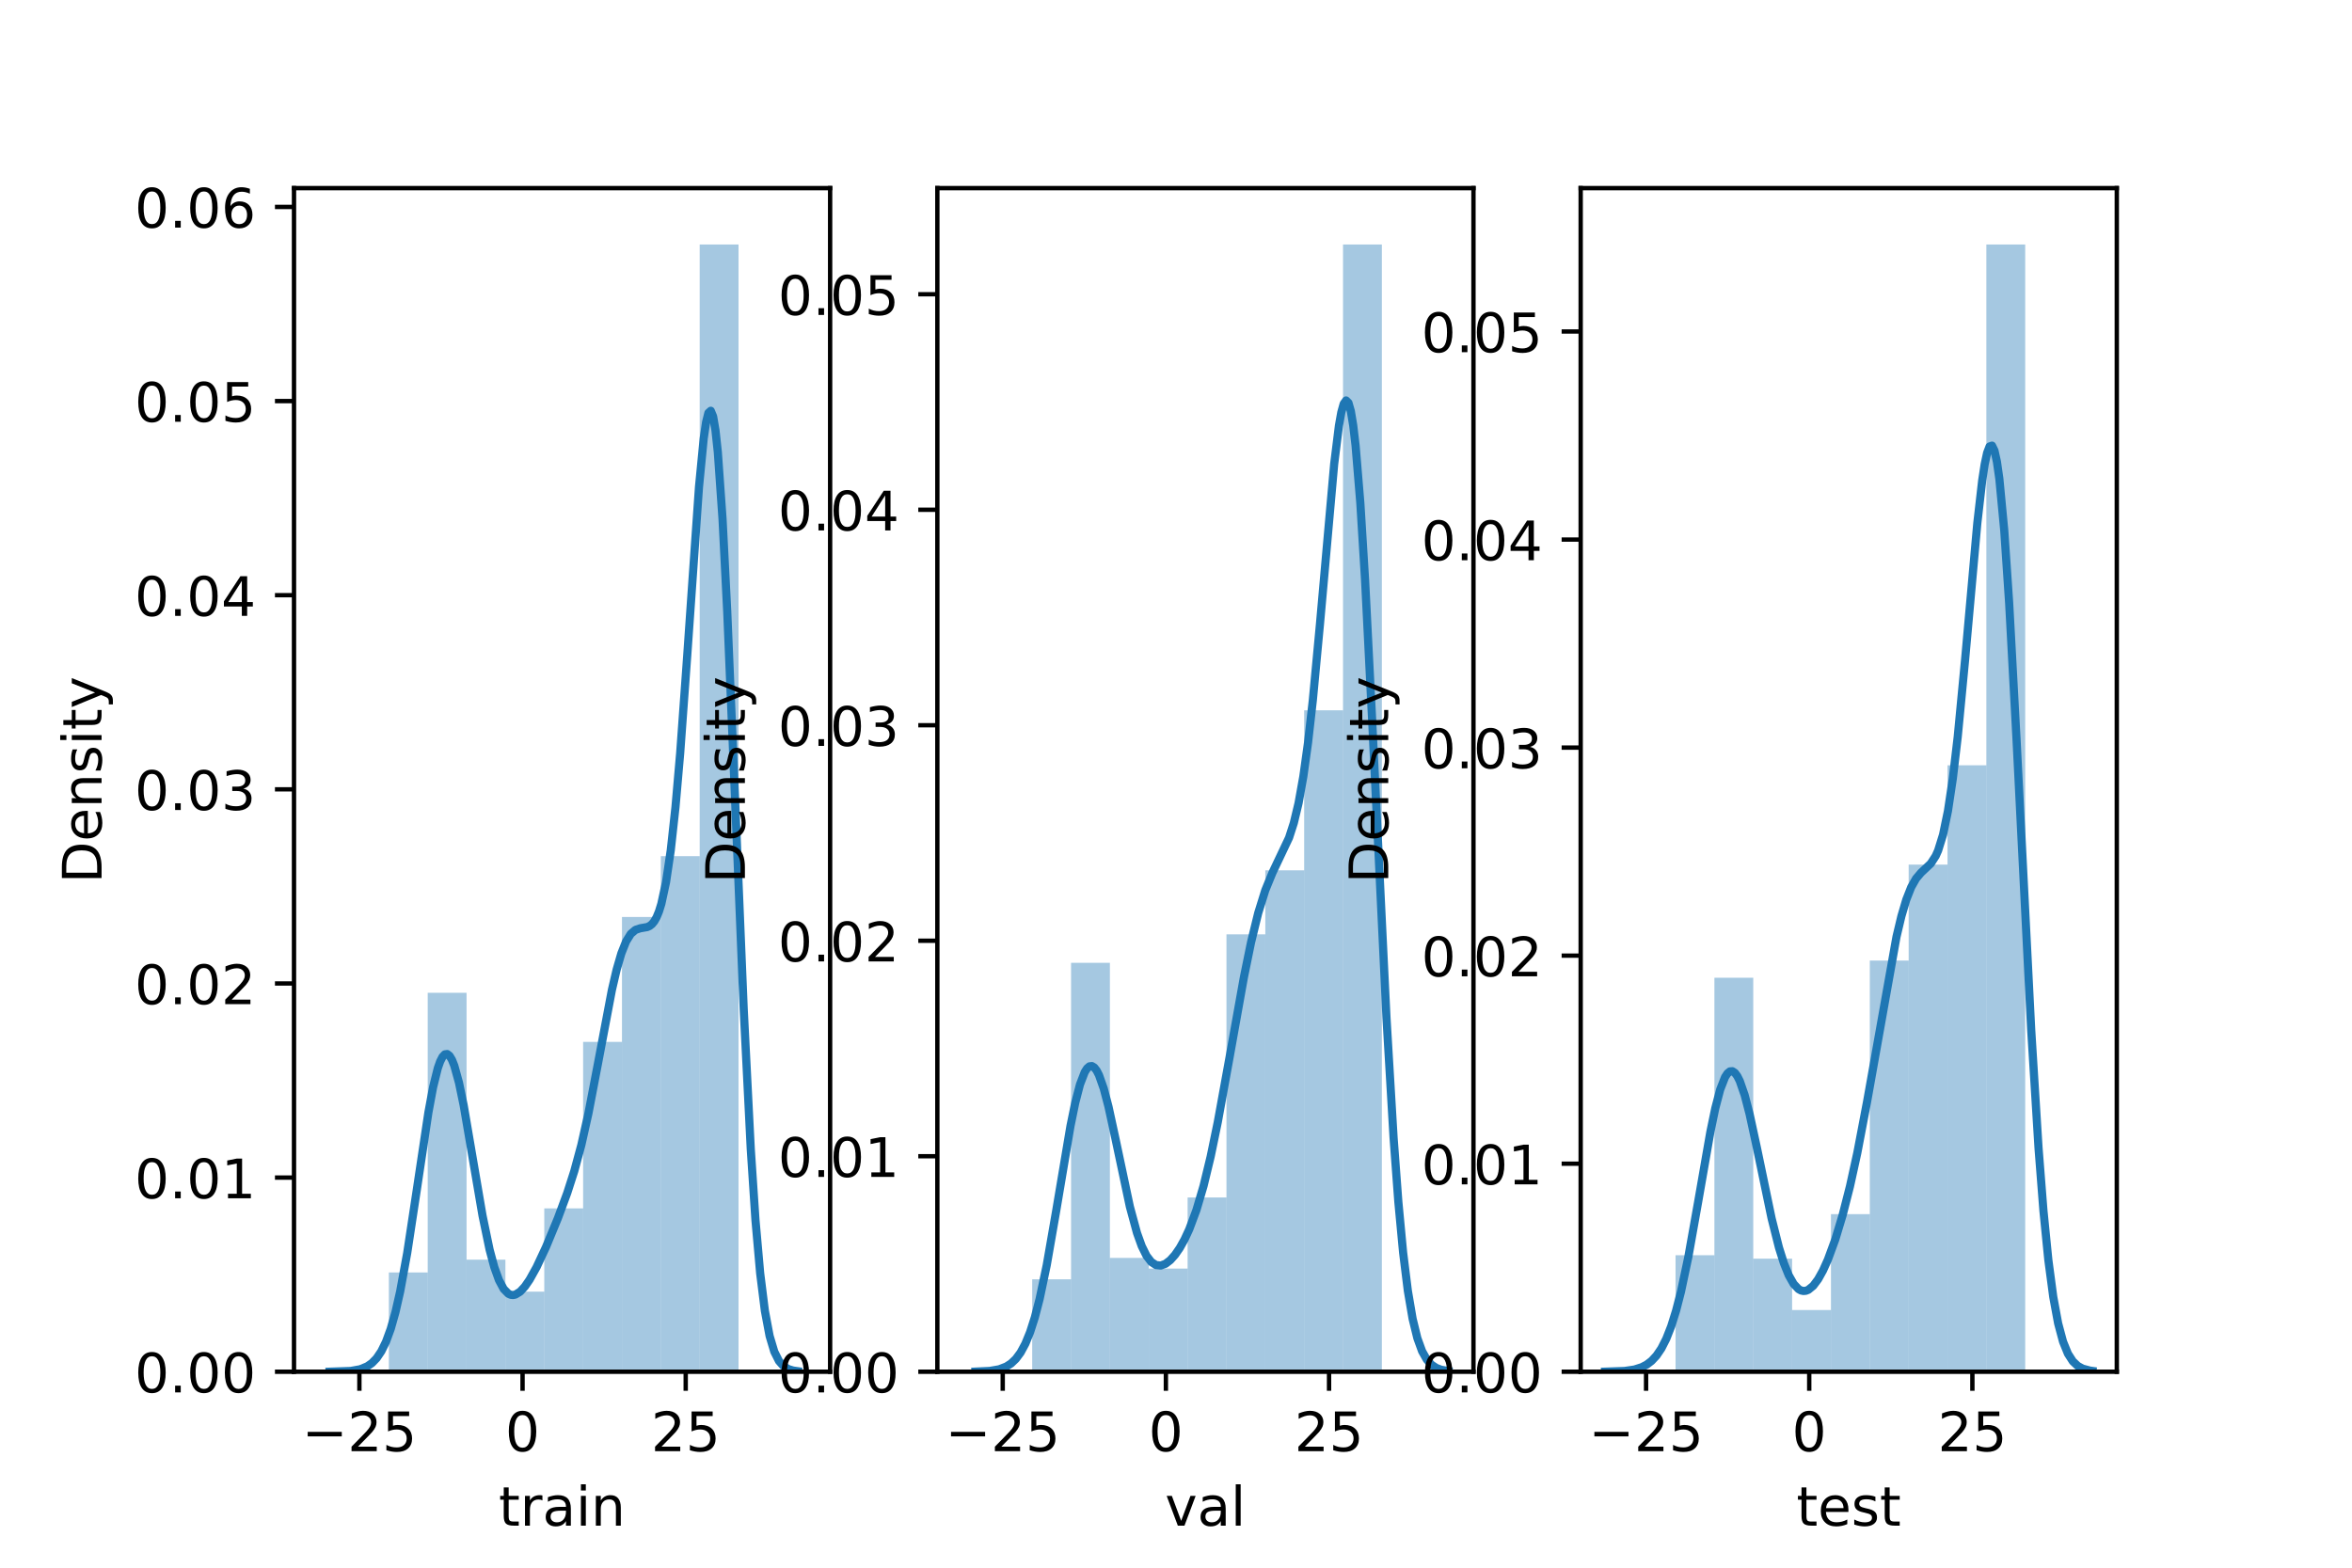 <?xml version="1.0" encoding="utf-8" standalone="no"?>
<!DOCTYPE svg PUBLIC "-//W3C//DTD SVG 1.1//EN"
  "http://www.w3.org/Graphics/SVG/1.1/DTD/svg11.dtd">
<!-- Created with matplotlib (https://matplotlib.org/) -->
<svg height="288pt" version="1.1" viewBox="0 0 432 288" width="432pt" xmlns="http://www.w3.org/2000/svg" xmlns:xlink="http://www.w3.org/1999/xlink">
 <defs>
  <style type="text/css">*{stroke-linecap:butt;stroke-linejoin:round;}</style>
 </defs>
 <g id="figure_1">
  <g id="patch_1">
   <path d="M 0 288 
L 432 288 
L 432 0 
L 0 0 
z
" style="fill:#ffffff;"/>
  </g>
  <g id="axes_1">
   <g id="patch_2">
    <path d="M 54 252 
L 152.471 252 
L 152.471 34.56 
L 54 34.56 
z
" style="fill:#ffffff;"/>
   </g>
   <g id="patch_3">
    <path clip-path="url(#pca3daa3dbe)" d="M 71.424 252 
L 78.56 252 
L 78.56 233.762 
L 71.424 233.762 
z
" style="fill:#1f77b4;opacity:0.4;"/>
   </g>
   <g id="patch_4">
    <path clip-path="url(#pca3daa3dbe)" d="M 78.56 252 
L 85.696 252 
L 85.696 182.383 
L 78.56 182.383 
z
" style="fill:#1f77b4;opacity:0.4;"/>
   </g>
   <g id="patch_5">
    <path clip-path="url(#pca3daa3dbe)" d="M 85.696 252 
L 92.832 252 
L 92.832 231.409 
L 85.696 231.409 
z
" style="fill:#1f77b4;opacity:0.4;"/>
   </g>
   <g id="patch_6">
    <path clip-path="url(#pca3daa3dbe)" d="M 92.832 252 
L 99.968 252 
L 99.968 237.292 
L 92.832 237.292 
z
" style="fill:#1f77b4;opacity:0.4;"/>
   </g>
   <g id="patch_7">
    <path clip-path="url(#pca3daa3dbe)" d="M 99.968 252 
L 107.104 252 
L 107.104 221.996 
L 99.968 221.996 
z
" style="fill:#1f77b4;opacity:0.4;"/>
   </g>
   <g id="patch_8">
    <path clip-path="url(#pca3daa3dbe)" d="M 107.104 252 
L 114.24 252 
L 114.24 191.404 
L 107.104 191.404 
z
" style="fill:#1f77b4;opacity:0.4;"/>
   </g>
   <g id="patch_9">
    <path clip-path="url(#pca3daa3dbe)" d="M 114.24 252 
L 121.376 252 
L 121.376 168.46 
L 114.24 168.46 
z
" style="fill:#1f77b4;opacity:0.4;"/>
   </g>
   <g id="patch_10">
    <path clip-path="url(#pca3daa3dbe)" d="M 121.376 252 
L 128.512 252 
L 128.512 157.282 
L 121.376 157.282 
z
" style="fill:#1f77b4;opacity:0.4;"/>
   </g>
   <g id="patch_11">
    <path clip-path="url(#pca3daa3dbe)" d="M 128.512 252 
L 135.648 252 
L 135.648 44.914 
L 128.512 44.914 
z
" style="fill:#1f77b4;opacity:0.4;"/>
   </g>
   <g id="matplotlib.axis_1">
    <g id="xtick_1">
     <g id="line2d_1">
      <defs>
       <path d="M 0 0 
L 0 3.5 
" id="m30f24cee73" style="stroke:#000000;stroke-width:0.8;"/>
      </defs>
      <g>
       <use style="stroke:#000000;stroke-width:0.8;" x="66.01" xlink:href="#m30f24cee73" y="252"/>
      </g>
     </g>
     <g id="text_1">
      <!-- −25 -->
      <g transform="translate(55.457 266.598)scale(0.1 -0.1)">
       <defs>
        <path d="M 10.594 35.5 
L 73.188 35.5 
L 73.188 27.203 
L 10.594 27.203 
z
" id="DejaVuSans-8722"/>
        <path d="M 19.188 8.297 
L 53.609 8.297 
L 53.609 0 
L 7.328 0 
L 7.328 8.297 
Q 12.938 14.109 22.625 23.891 
Q 32.328 33.688 34.812 36.531 
Q 39.547 41.844 41.422 45.531 
Q 43.312 49.219 43.312 52.781 
Q 43.312 58.594 39.234 62.25 
Q 35.156 65.922 28.609 65.922 
Q 23.969 65.922 18.812 64.312 
Q 13.672 62.703 7.812 59.422 
L 7.812 69.391 
Q 13.766 71.781 18.938 73 
Q 24.125 74.219 28.422 74.219 
Q 39.75 74.219 46.484 68.547 
Q 53.219 62.891 53.219 53.422 
Q 53.219 48.922 51.531 44.891 
Q 49.859 40.875 45.406 35.406 
Q 44.188 33.984 37.641 27.219 
Q 31.109 20.453 19.188 8.297 
z
" id="DejaVuSans-50"/>
        <path d="M 10.797 72.906 
L 49.516 72.906 
L 49.516 64.594 
L 19.828 64.594 
L 19.828 46.734 
Q 21.969 47.469 24.109 47.828 
Q 26.266 48.188 28.422 48.188 
Q 40.625 48.188 47.75 41.5 
Q 54.891 34.812 54.891 23.391 
Q 54.891 11.625 47.562 5.094 
Q 40.234 -1.422 26.906 -1.422 
Q 22.312 -1.422 17.547 -0.641 
Q 12.797 0.141 7.719 1.703 
L 7.719 11.625 
Q 12.109 9.234 16.797 8.062 
Q 21.484 6.891 26.703 6.891 
Q 35.156 6.891 40.078 11.328 
Q 45.016 15.766 45.016 23.391 
Q 45.016 31 40.078 35.438 
Q 35.156 39.891 26.703 39.891 
Q 22.75 39.891 18.812 39.016 
Q 14.891 38.141 10.797 36.281 
z
" id="DejaVuSans-53"/>
       </defs>
       <use xlink:href="#DejaVuSans-8722"/>
       <use x="83.789" xlink:href="#DejaVuSans-50"/>
       <use x="147.412" xlink:href="#DejaVuSans-53"/>
      </g>
     </g>
    </g>
    <g id="xtick_2">
     <g id="line2d_2">
      <g>
       <use style="stroke:#000000;stroke-width:0.8;" x="95.978" xlink:href="#m30f24cee73" y="252"/>
      </g>
     </g>
     <g id="text_2">
      <!-- 0 -->
      <g transform="translate(92.797 266.598)scale(0.1 -0.1)">
       <defs>
        <path d="M 31.781 66.406 
Q 24.172 66.406 20.328 58.906 
Q 16.5 51.422 16.5 36.375 
Q 16.5 21.391 20.328 13.891 
Q 24.172 6.391 31.781 6.391 
Q 39.453 6.391 43.281 13.891 
Q 47.125 21.391 47.125 36.375 
Q 47.125 51.422 43.281 58.906 
Q 39.453 66.406 31.781 66.406 
z
M 31.781 74.219 
Q 44.047 74.219 50.516 64.516 
Q 56.984 54.828 56.984 36.375 
Q 56.984 17.969 50.516 8.266 
Q 44.047 -1.422 31.781 -1.422 
Q 19.531 -1.422 13.062 8.266 
Q 6.594 17.969 6.594 36.375 
Q 6.594 54.828 13.062 64.516 
Q 19.531 74.219 31.781 74.219 
z
" id="DejaVuSans-48"/>
       </defs>
       <use xlink:href="#DejaVuSans-48"/>
      </g>
     </g>
    </g>
    <g id="xtick_3">
     <g id="line2d_3">
      <g>
       <use style="stroke:#000000;stroke-width:0.8;" x="125.946" xlink:href="#m30f24cee73" y="252"/>
      </g>
     </g>
     <g id="text_3">
      <!-- 25 -->
      <g transform="translate(119.583 266.598)scale(0.1 -0.1)">
       <use xlink:href="#DejaVuSans-50"/>
       <use x="63.623" xlink:href="#DejaVuSans-53"/>
      </g>
     </g>
    </g>
    <g id="text_4">
     <!-- train -->
     <g transform="translate(91.598 280.277)scale(0.1 -0.1)">
      <defs>
       <path d="M 18.312 70.219 
L 18.312 54.688 
L 36.812 54.688 
L 36.812 47.703 
L 18.312 47.703 
L 18.312 18.016 
Q 18.312 11.328 20.141 9.422 
Q 21.969 7.516 27.594 7.516 
L 36.812 7.516 
L 36.812 0 
L 27.594 0 
Q 17.188 0 13.234 3.875 
Q 9.281 7.766 9.281 18.016 
L 9.281 47.703 
L 2.688 47.703 
L 2.688 54.688 
L 9.281 54.688 
L 9.281 70.219 
z
" id="DejaVuSans-116"/>
       <path d="M 41.109 46.297 
Q 39.594 47.172 37.812 47.578 
Q 36.031 48 33.891 48 
Q 26.266 48 22.188 43.047 
Q 18.109 38.094 18.109 28.812 
L 18.109 0 
L 9.078 0 
L 9.078 54.688 
L 18.109 54.688 
L 18.109 46.188 
Q 20.953 51.172 25.484 53.578 
Q 30.031 56 36.531 56 
Q 37.453 56 38.578 55.875 
Q 39.703 55.766 41.062 55.516 
z
" id="DejaVuSans-114"/>
       <path d="M 34.281 27.484 
Q 23.391 27.484 19.188 25 
Q 14.984 22.516 14.984 16.5 
Q 14.984 11.719 18.141 8.906 
Q 21.297 6.109 26.703 6.109 
Q 34.188 6.109 38.703 11.406 
Q 43.219 16.703 43.219 25.484 
L 43.219 27.484 
z
M 52.203 31.203 
L 52.203 0 
L 43.219 0 
L 43.219 8.297 
Q 40.141 3.328 35.547 0.953 
Q 30.953 -1.422 24.312 -1.422 
Q 15.922 -1.422 10.953 3.297 
Q 6 8.016 6 15.922 
Q 6 25.141 12.172 29.828 
Q 18.359 34.516 30.609 34.516 
L 43.219 34.516 
L 43.219 35.406 
Q 43.219 41.609 39.141 45 
Q 35.062 48.391 27.688 48.391 
Q 23 48.391 18.547 47.266 
Q 14.109 46.141 10.016 43.891 
L 10.016 52.203 
Q 14.938 54.109 19.578 55.047 
Q 24.219 56 28.609 56 
Q 40.484 56 46.344 49.844 
Q 52.203 43.703 52.203 31.203 
z
" id="DejaVuSans-97"/>
       <path d="M 9.422 54.688 
L 18.406 54.688 
L 18.406 0 
L 9.422 0 
z
M 9.422 75.984 
L 18.406 75.984 
L 18.406 64.594 
L 9.422 64.594 
z
" id="DejaVuSans-105"/>
       <path d="M 54.891 33.016 
L 54.891 0 
L 45.906 0 
L 45.906 32.719 
Q 45.906 40.484 42.875 44.328 
Q 39.844 48.188 33.797 48.188 
Q 26.516 48.188 22.312 43.547 
Q 18.109 38.922 18.109 30.906 
L 18.109 0 
L 9.078 0 
L 9.078 54.688 
L 18.109 54.688 
L 18.109 46.188 
Q 21.344 51.125 25.703 53.562 
Q 30.078 56 35.797 56 
Q 45.219 56 50.047 50.172 
Q 54.891 44.344 54.891 33.016 
z
" id="DejaVuSans-110"/>
      </defs>
      <use xlink:href="#DejaVuSans-116"/>
      <use x="39.209" xlink:href="#DejaVuSans-114"/>
      <use x="80.322" xlink:href="#DejaVuSans-97"/>
      <use x="141.602" xlink:href="#DejaVuSans-105"/>
      <use x="169.385" xlink:href="#DejaVuSans-110"/>
     </g>
    </g>
   </g>
   <g id="matplotlib.axis_2">
    <g id="ytick_1">
     <g id="line2d_4">
      <defs>
       <path d="M 0 0 
L -3.5 0 
" id="m51fb44d2f7" style="stroke:#000000;stroke-width:0.8;"/>
      </defs>
      <g>
       <use style="stroke:#000000;stroke-width:0.8;" x="54" xlink:href="#m51fb44d2f7" y="252"/>
      </g>
     </g>
     <g id="text_5">
      <!-- 0.00 -->
      <g transform="translate(24.734 255.799)scale(0.1 -0.1)">
       <defs>
        <path d="M 10.688 12.406 
L 21 12.406 
L 21 0 
L 10.688 0 
z
" id="DejaVuSans-46"/>
       </defs>
       <use xlink:href="#DejaVuSans-48"/>
       <use x="63.623" xlink:href="#DejaVuSans-46"/>
       <use x="95.41" xlink:href="#DejaVuSans-48"/>
       <use x="159.033" xlink:href="#DejaVuSans-48"/>
      </g>
     </g>
    </g>
    <g id="ytick_2">
     <g id="line2d_5">
      <g>
       <use style="stroke:#000000;stroke-width:0.8;" x="54" xlink:href="#m51fb44d2f7" y="216.336"/>
      </g>
     </g>
     <g id="text_6">
      <!-- 0.01 -->
      <g transform="translate(24.734 220.135)scale(0.1 -0.1)">
       <defs>
        <path d="M 12.406 8.297 
L 28.516 8.297 
L 28.516 63.922 
L 10.984 60.406 
L 10.984 69.391 
L 28.422 72.906 
L 38.281 72.906 
L 38.281 8.297 
L 54.391 8.297 
L 54.391 0 
L 12.406 0 
z
" id="DejaVuSans-49"/>
       </defs>
       <use xlink:href="#DejaVuSans-48"/>
       <use x="63.623" xlink:href="#DejaVuSans-46"/>
       <use x="95.41" xlink:href="#DejaVuSans-48"/>
       <use x="159.033" xlink:href="#DejaVuSans-49"/>
      </g>
     </g>
    </g>
    <g id="ytick_3">
     <g id="line2d_6">
      <g>
       <use style="stroke:#000000;stroke-width:0.8;" x="54" xlink:href="#m51fb44d2f7" y="180.672"/>
      </g>
     </g>
     <g id="text_7">
      <!-- 0.02 -->
      <g transform="translate(24.734 184.471)scale(0.1 -0.1)">
       <use xlink:href="#DejaVuSans-48"/>
       <use x="63.623" xlink:href="#DejaVuSans-46"/>
       <use x="95.41" xlink:href="#DejaVuSans-48"/>
       <use x="159.033" xlink:href="#DejaVuSans-50"/>
      </g>
     </g>
    </g>
    <g id="ytick_4">
     <g id="line2d_7">
      <g>
       <use style="stroke:#000000;stroke-width:0.8;" x="54" xlink:href="#m51fb44d2f7" y="145.008"/>
      </g>
     </g>
     <g id="text_8">
      <!-- 0.03 -->
      <g transform="translate(24.734 148.807)scale(0.1 -0.1)">
       <defs>
        <path d="M 40.578 39.312 
Q 47.656 37.797 51.625 33 
Q 55.609 28.219 55.609 21.188 
Q 55.609 10.406 48.188 4.484 
Q 40.766 -1.422 27.094 -1.422 
Q 22.516 -1.422 17.656 -0.516 
Q 12.797 0.391 7.625 2.203 
L 7.625 11.719 
Q 11.719 9.328 16.594 8.109 
Q 21.484 6.891 26.812 6.891 
Q 36.078 6.891 40.938 10.547 
Q 45.797 14.203 45.797 21.188 
Q 45.797 27.641 41.281 31.266 
Q 36.766 34.906 28.719 34.906 
L 20.219 34.906 
L 20.219 43.016 
L 29.109 43.016 
Q 36.375 43.016 40.234 45.922 
Q 44.094 48.828 44.094 54.297 
Q 44.094 59.906 40.109 62.906 
Q 36.141 65.922 28.719 65.922 
Q 24.656 65.922 20.016 65.031 
Q 15.375 64.156 9.812 62.312 
L 9.812 71.094 
Q 15.438 72.656 20.344 73.438 
Q 25.25 74.219 29.594 74.219 
Q 40.828 74.219 47.359 69.109 
Q 53.906 64.016 53.906 55.328 
Q 53.906 49.266 50.438 45.094 
Q 46.969 40.922 40.578 39.312 
z
" id="DejaVuSans-51"/>
       </defs>
       <use xlink:href="#DejaVuSans-48"/>
       <use x="63.623" xlink:href="#DejaVuSans-46"/>
       <use x="95.41" xlink:href="#DejaVuSans-48"/>
       <use x="159.033" xlink:href="#DejaVuSans-51"/>
      </g>
     </g>
    </g>
    <g id="ytick_5">
     <g id="line2d_8">
      <g>
       <use style="stroke:#000000;stroke-width:0.8;" x="54" xlink:href="#m51fb44d2f7" y="109.344"/>
      </g>
     </g>
     <g id="text_9">
      <!-- 0.04 -->
      <g transform="translate(24.734 113.143)scale(0.1 -0.1)">
       <defs>
        <path d="M 37.797 64.312 
L 12.891 25.391 
L 37.797 25.391 
z
M 35.203 72.906 
L 47.609 72.906 
L 47.609 25.391 
L 58.016 25.391 
L 58.016 17.188 
L 47.609 17.188 
L 47.609 0 
L 37.797 0 
L 37.797 17.188 
L 4.891 17.188 
L 4.891 26.703 
z
" id="DejaVuSans-52"/>
       </defs>
       <use xlink:href="#DejaVuSans-48"/>
       <use x="63.623" xlink:href="#DejaVuSans-46"/>
       <use x="95.41" xlink:href="#DejaVuSans-48"/>
       <use x="159.033" xlink:href="#DejaVuSans-52"/>
      </g>
     </g>
    </g>
    <g id="ytick_6">
     <g id="line2d_9">
      <g>
       <use style="stroke:#000000;stroke-width:0.8;" x="54" xlink:href="#m51fb44d2f7" y="73.68"/>
      </g>
     </g>
     <g id="text_10">
      <!-- 0.05 -->
      <g transform="translate(24.734 77.479)scale(0.1 -0.1)">
       <use xlink:href="#DejaVuSans-48"/>
       <use x="63.623" xlink:href="#DejaVuSans-46"/>
       <use x="95.41" xlink:href="#DejaVuSans-48"/>
       <use x="159.033" xlink:href="#DejaVuSans-53"/>
      </g>
     </g>
    </g>
    <g id="ytick_7">
     <g id="line2d_10">
      <g>
       <use style="stroke:#000000;stroke-width:0.8;" x="54" xlink:href="#m51fb44d2f7" y="38.016"/>
      </g>
     </g>
     <g id="text_11">
      <!-- 0.06 -->
      <g transform="translate(24.734 41.815)scale(0.1 -0.1)">
       <defs>
        <path d="M 33.016 40.375 
Q 26.375 40.375 22.484 35.828 
Q 18.609 31.297 18.609 23.391 
Q 18.609 15.531 22.484 10.953 
Q 26.375 6.391 33.016 6.391 
Q 39.656 6.391 43.531 10.953 
Q 47.406 15.531 47.406 23.391 
Q 47.406 31.297 43.531 35.828 
Q 39.656 40.375 33.016 40.375 
z
M 52.594 71.297 
L 52.594 62.312 
Q 48.875 64.062 45.094 64.984 
Q 41.312 65.922 37.594 65.922 
Q 27.828 65.922 22.672 59.328 
Q 17.531 52.734 16.797 39.406 
Q 19.672 43.656 24.016 45.922 
Q 28.375 48.188 33.594 48.188 
Q 44.578 48.188 50.953 41.516 
Q 57.328 34.859 57.328 23.391 
Q 57.328 12.156 50.688 5.359 
Q 44.047 -1.422 33.016 -1.422 
Q 20.359 -1.422 13.672 8.266 
Q 6.984 17.969 6.984 36.375 
Q 6.984 53.656 15.188 63.938 
Q 23.391 74.219 37.203 74.219 
Q 40.922 74.219 44.703 73.484 
Q 48.484 72.75 52.594 71.297 
z
" id="DejaVuSans-54"/>
       </defs>
       <use xlink:href="#DejaVuSans-48"/>
       <use x="63.623" xlink:href="#DejaVuSans-46"/>
       <use x="95.41" xlink:href="#DejaVuSans-48"/>
       <use x="159.033" xlink:href="#DejaVuSans-54"/>
      </g>
     </g>
    </g>
    <g id="text_12">
     <!-- Density -->
     <g transform="translate(18.655 162.289)rotate(-90)scale(0.1 -0.1)">
      <defs>
       <path d="M 19.672 64.797 
L 19.672 8.109 
L 31.594 8.109 
Q 46.688 8.109 53.688 14.938 
Q 60.688 21.781 60.688 36.531 
Q 60.688 51.172 53.688 57.984 
Q 46.688 64.797 31.594 64.797 
z
M 9.812 72.906 
L 30.078 72.906 
Q 51.266 72.906 61.172 64.094 
Q 71.094 55.281 71.094 36.531 
Q 71.094 17.672 61.125 8.828 
Q 51.172 0 30.078 0 
L 9.812 0 
z
" id="DejaVuSans-68"/>
       <path d="M 56.203 29.594 
L 56.203 25.203 
L 14.891 25.203 
Q 15.484 15.922 20.484 11.062 
Q 25.484 6.203 34.422 6.203 
Q 39.594 6.203 44.453 7.469 
Q 49.312 8.734 54.109 11.281 
L 54.109 2.781 
Q 49.266 0.734 44.188 -0.344 
Q 39.109 -1.422 33.891 -1.422 
Q 20.797 -1.422 13.156 6.188 
Q 5.516 13.812 5.516 26.812 
Q 5.516 40.234 12.766 48.109 
Q 20.016 56 32.328 56 
Q 43.359 56 49.781 48.891 
Q 56.203 41.797 56.203 29.594 
z
M 47.219 32.234 
Q 47.125 39.594 43.094 43.984 
Q 39.062 48.391 32.422 48.391 
Q 24.906 48.391 20.391 44.141 
Q 15.875 39.891 15.188 32.172 
z
" id="DejaVuSans-101"/>
       <path d="M 44.281 53.078 
L 44.281 44.578 
Q 40.484 46.531 36.375 47.5 
Q 32.281 48.484 27.875 48.484 
Q 21.188 48.484 17.844 46.438 
Q 14.5 44.391 14.5 40.281 
Q 14.5 37.156 16.891 35.375 
Q 19.281 33.594 26.516 31.984 
L 29.594 31.297 
Q 39.156 29.25 43.188 25.516 
Q 47.219 21.781 47.219 15.094 
Q 47.219 7.469 41.188 3.016 
Q 35.156 -1.422 24.609 -1.422 
Q 20.219 -1.422 15.453 -0.562 
Q 10.688 0.297 5.422 2 
L 5.422 11.281 
Q 10.406 8.688 15.234 7.391 
Q 20.062 6.109 24.812 6.109 
Q 31.156 6.109 34.562 8.281 
Q 37.984 10.453 37.984 14.406 
Q 37.984 18.062 35.516 20.016 
Q 33.062 21.969 24.703 23.781 
L 21.578 24.516 
Q 13.234 26.266 9.516 29.906 
Q 5.812 33.547 5.812 39.891 
Q 5.812 47.609 11.281 51.797 
Q 16.75 56 26.812 56 
Q 31.781 56 36.172 55.266 
Q 40.578 54.547 44.281 53.078 
z
" id="DejaVuSans-115"/>
       <path d="M 32.172 -5.078 
Q 28.375 -14.844 24.75 -17.812 
Q 21.141 -20.797 15.094 -20.797 
L 7.906 -20.797 
L 7.906 -13.281 
L 13.188 -13.281 
Q 16.891 -13.281 18.938 -11.516 
Q 21 -9.766 23.484 -3.219 
L 25.094 0.875 
L 2.984 54.688 
L 12.5 54.688 
L 29.594 11.922 
L 46.688 54.688 
L 56.203 54.688 
z
" id="DejaVuSans-121"/>
      </defs>
      <use xlink:href="#DejaVuSans-68"/>
      <use x="77.002" xlink:href="#DejaVuSans-101"/>
      <use x="138.525" xlink:href="#DejaVuSans-110"/>
      <use x="201.904" xlink:href="#DejaVuSans-115"/>
      <use x="254.004" xlink:href="#DejaVuSans-105"/>
      <use x="281.787" xlink:href="#DejaVuSans-116"/>
      <use x="320.996" xlink:href="#DejaVuSans-121"/>
     </g>
    </g>
   </g>
   <g id="line2d_11">
    <path clip-path="url(#pca3daa3dbe)" d="M 60.532 251.994 
L 64.422 251.858 
L 66.151 251.547 
L 67.448 251.015 
L 68.312 250.412 
L 69.176 249.521 
L 70.041 248.244 
L 70.905 246.477 
L 71.77 244.112 
L 72.634 241.06 
L 73.498 237.263 
L 74.795 230.185 
L 76.524 218.788 
L 78.685 204.377 
L 79.549 199.721 
L 80.414 196.227 
L 80.846 195.001 
L 81.278 194.154 
L 81.71 193.698 
L 82.142 193.639 
L 82.575 193.973 
L 83.007 194.689 
L 83.439 195.767 
L 84.303 198.896 
L 85.168 203.078 
L 86.897 213.2 
L 88.625 223.317 
L 89.922 229.56 
L 90.786 232.781 
L 91.651 235.188 
L 92.515 236.799 
L 93.38 237.677 
L 93.812 237.87 
L 94.244 237.914 
L 94.676 237.823 
L 95.541 237.286 
L 96.405 236.351 
L 97.269 235.1 
L 98.566 232.769 
L 100.295 229.067 
L 102.456 223.833 
L 104.185 219.171 
L 105.481 215.141 
L 106.778 210.337 
L 108.074 204.559 
L 109.803 195.529 
L 112.396 181.832 
L 113.261 178.124 
L 114.125 175.145 
L 114.99 172.967 
L 115.854 171.567 
L 116.718 170.827 
L 117.583 170.537 
L 118.879 170.31 
L 119.312 170.115 
L 119.744 169.78 
L 120.176 169.255 
L 120.608 168.488 
L 121.04 167.431 
L 121.472 166.034 
L 122.337 162.038 
L 123.201 156.189 
L 124.066 148.299 
L 124.93 138.379 
L 126.227 120.415 
L 128.388 89.44 
L 129.252 80.545 
L 129.684 77.593 
L 130.116 75.856 
L 130.549 75.465 
L 130.981 76.511 
L 131.413 79.043 
L 131.845 83.062 
L 132.71 95.318 
L 133.574 112.338 
L 134.871 143.348 
L 136.599 185.384 
L 137.896 211.092 
L 138.76 224.142 
L 139.625 233.92 
L 140.489 240.824 
L 141.354 245.424 
L 142.218 248.318 
L 143.082 250.039 
L 143.947 251.007 
L 144.811 251.522 
L 145.676 251.781 
L 146.54 251.905 
L 146.54 251.905 
" style="fill:none;stroke:#1f77b4;stroke-linecap:square;stroke-width:1.5;"/>
   </g>
   <g id="patch_12">
    <path d="M 54 252 
L 54 34.56 
" style="fill:none;stroke:#000000;stroke-linecap:square;stroke-linejoin:miter;stroke-width:0.8;"/>
   </g>
   <g id="patch_13">
    <path d="M 152.471 252 
L 152.471 34.56 
" style="fill:none;stroke:#000000;stroke-linecap:square;stroke-linejoin:miter;stroke-width:0.8;"/>
   </g>
   <g id="patch_14">
    <path d="M 54 252 
L 152.471 252 
" style="fill:none;stroke:#000000;stroke-linecap:square;stroke-linejoin:miter;stroke-width:0.8;"/>
   </g>
   <g id="patch_15">
    <path d="M 54 34.56 
L 152.471 34.56 
" style="fill:none;stroke:#000000;stroke-linecap:square;stroke-linejoin:miter;stroke-width:0.8;"/>
   </g>
  </g>
  <g id="axes_2">
   <g id="patch_16">
    <path d="M 172.165 252 
L 270.635 252 
L 270.635 34.56 
L 172.165 34.56 
z
" style="fill:#ffffff;"/>
   </g>
   <g id="patch_17">
    <path clip-path="url(#pdd8001ae4e)" d="M 189.589 252 
L 196.725 252 
L 196.725 235.015 
L 189.589 235.015 
z
" style="fill:#1f77b4;opacity:0.4;"/>
   </g>
   <g id="patch_18">
    <path clip-path="url(#pdd8001ae4e)" d="M 196.725 252 
L 203.861 252 
L 203.861 176.874 
L 196.725 176.874 
z
" style="fill:#1f77b4;opacity:0.4;"/>
   </g>
   <g id="patch_19">
    <path clip-path="url(#pdd8001ae4e)" d="M 203.861 252 
L 210.997 252 
L 210.997 231.095 
L 203.861 231.095 
z
" style="fill:#1f77b4;opacity:0.4;"/>
   </g>
   <g id="patch_20">
    <path clip-path="url(#pdd8001ae4e)" d="M 210.997 252 
L 218.133 252 
L 218.133 233.055 
L 210.997 233.055 
z
" style="fill:#1f77b4;opacity:0.4;"/>
   </g>
   <g id="patch_21">
    <path clip-path="url(#pdd8001ae4e)" d="M 218.133 252 
L 225.269 252 
L 225.269 219.99 
L 218.133 219.99 
z
" style="fill:#1f77b4;opacity:0.4;"/>
   </g>
   <g id="patch_22">
    <path clip-path="url(#pdd8001ae4e)" d="M 225.269 252 
L 232.405 252 
L 232.405 171.648 
L 225.269 171.648 
z
" style="fill:#1f77b4;opacity:0.4;"/>
   </g>
   <g id="patch_23">
    <path clip-path="url(#pdd8001ae4e)" d="M 232.405 252 
L 239.541 252 
L 239.541 159.889 
L 232.405 159.889 
z
" style="fill:#1f77b4;opacity:0.4;"/>
   </g>
   <g id="patch_24">
    <path clip-path="url(#pdd8001ae4e)" d="M 239.541 252 
L 246.677 252 
L 246.677 130.492 
L 239.541 130.492 
z
" style="fill:#1f77b4;opacity:0.4;"/>
   </g>
   <g id="patch_25">
    <path clip-path="url(#pdd8001ae4e)" d="M 246.677 252 
L 253.813 252 
L 253.813 44.914 
L 246.677 44.914 
z
" style="fill:#1f77b4;opacity:0.4;"/>
   </g>
   <g id="matplotlib.axis_3">
    <g id="xtick_4">
     <g id="line2d_12">
      <g>
       <use style="stroke:#000000;stroke-width:0.8;" x="184.174" xlink:href="#m30f24cee73" y="252"/>
      </g>
     </g>
     <g id="text_13">
      <!-- −25 -->
      <g transform="translate(173.622 266.598)scale(0.1 -0.1)">
       <use xlink:href="#DejaVuSans-8722"/>
       <use x="83.789" xlink:href="#DejaVuSans-50"/>
       <use x="147.412" xlink:href="#DejaVuSans-53"/>
      </g>
     </g>
    </g>
    <g id="xtick_5">
     <g id="line2d_13">
      <g>
       <use style="stroke:#000000;stroke-width:0.8;" x="214.142" xlink:href="#m30f24cee73" y="252"/>
      </g>
     </g>
     <g id="text_14">
      <!-- 0 -->
      <g transform="translate(210.961 266.598)scale(0.1 -0.1)">
       <use xlink:href="#DejaVuSans-48"/>
      </g>
     </g>
    </g>
    <g id="xtick_6">
     <g id="line2d_14">
      <g>
       <use style="stroke:#000000;stroke-width:0.8;" x="244.111" xlink:href="#m30f24cee73" y="252"/>
      </g>
     </g>
     <g id="text_15">
      <!-- 25 -->
      <g transform="translate(237.748 266.598)scale(0.1 -0.1)">
       <use xlink:href="#DejaVuSans-50"/>
       <use x="63.623" xlink:href="#DejaVuSans-53"/>
      </g>
     </g>
    </g>
    <g id="text_16">
     <!-- val -->
     <g transform="translate(213.988 280.277)scale(0.1 -0.1)">
      <defs>
       <path d="M 2.984 54.688 
L 12.5 54.688 
L 29.594 8.797 
L 46.688 54.688 
L 56.203 54.688 
L 35.688 0 
L 23.484 0 
z
" id="DejaVuSans-118"/>
       <path d="M 9.422 75.984 
L 18.406 75.984 
L 18.406 0 
L 9.422 0 
z
" id="DejaVuSans-108"/>
      </defs>
      <use xlink:href="#DejaVuSans-118"/>
      <use x="59.18" xlink:href="#DejaVuSans-97"/>
      <use x="120.459" xlink:href="#DejaVuSans-108"/>
     </g>
    </g>
   </g>
   <g id="matplotlib.axis_4">
    <g id="ytick_8">
     <g id="line2d_15">
      <g>
       <use style="stroke:#000000;stroke-width:0.8;" x="172.165" xlink:href="#m51fb44d2f7" y="252"/>
      </g>
     </g>
     <g id="text_17">
      <!-- 0.00 -->
      <g transform="translate(142.899 255.799)scale(0.1 -0.1)">
       <use xlink:href="#DejaVuSans-48"/>
       <use x="63.623" xlink:href="#DejaVuSans-46"/>
       <use x="95.41" xlink:href="#DejaVuSans-48"/>
       <use x="159.033" xlink:href="#DejaVuSans-48"/>
      </g>
     </g>
    </g>
    <g id="ytick_9">
     <g id="line2d_16">
      <g>
       <use style="stroke:#000000;stroke-width:0.8;" x="172.165" xlink:href="#m51fb44d2f7" y="212.411"/>
      </g>
     </g>
     <g id="text_18">
      <!-- 0.01 -->
      <g transform="translate(142.899 216.211)scale(0.1 -0.1)">
       <use xlink:href="#DejaVuSans-48"/>
       <use x="63.623" xlink:href="#DejaVuSans-46"/>
       <use x="95.41" xlink:href="#DejaVuSans-48"/>
       <use x="159.033" xlink:href="#DejaVuSans-49"/>
      </g>
     </g>
    </g>
    <g id="ytick_10">
     <g id="line2d_17">
      <g>
       <use style="stroke:#000000;stroke-width:0.8;" x="172.165" xlink:href="#m51fb44d2f7" y="172.823"/>
      </g>
     </g>
     <g id="text_19">
      <!-- 0.02 -->
      <g transform="translate(142.899 176.622)scale(0.1 -0.1)">
       <use xlink:href="#DejaVuSans-48"/>
       <use x="63.623" xlink:href="#DejaVuSans-46"/>
       <use x="95.41" xlink:href="#DejaVuSans-48"/>
       <use x="159.033" xlink:href="#DejaVuSans-50"/>
      </g>
     </g>
    </g>
    <g id="ytick_11">
     <g id="line2d_18">
      <g>
       <use style="stroke:#000000;stroke-width:0.8;" x="172.165" xlink:href="#m51fb44d2f7" y="133.234"/>
      </g>
     </g>
     <g id="text_20">
      <!-- 0.03 -->
      <g transform="translate(142.899 137.033)scale(0.1 -0.1)">
       <use xlink:href="#DejaVuSans-48"/>
       <use x="63.623" xlink:href="#DejaVuSans-46"/>
       <use x="95.41" xlink:href="#DejaVuSans-48"/>
       <use x="159.033" xlink:href="#DejaVuSans-51"/>
      </g>
     </g>
    </g>
    <g id="ytick_12">
     <g id="line2d_19">
      <g>
       <use style="stroke:#000000;stroke-width:0.8;" x="172.165" xlink:href="#m51fb44d2f7" y="93.645"/>
      </g>
     </g>
     <g id="text_21">
      <!-- 0.04 -->
      <g transform="translate(142.899 97.444)scale(0.1 -0.1)">
       <use xlink:href="#DejaVuSans-48"/>
       <use x="63.623" xlink:href="#DejaVuSans-46"/>
       <use x="95.41" xlink:href="#DejaVuSans-48"/>
       <use x="159.033" xlink:href="#DejaVuSans-52"/>
      </g>
     </g>
    </g>
    <g id="ytick_13">
     <g id="line2d_20">
      <g>
       <use style="stroke:#000000;stroke-width:0.8;" x="172.165" xlink:href="#m51fb44d2f7" y="54.057"/>
      </g>
     </g>
     <g id="text_22">
      <!-- 0.05 -->
      <g transform="translate(142.899 57.856)scale(0.1 -0.1)">
       <use xlink:href="#DejaVuSans-48"/>
       <use x="63.623" xlink:href="#DejaVuSans-46"/>
       <use x="95.41" xlink:href="#DejaVuSans-48"/>
       <use x="159.033" xlink:href="#DejaVuSans-53"/>
      </g>
     </g>
    </g>
    <g id="text_23">
     <!-- Density -->
     <g transform="translate(136.819 162.289)rotate(-90)scale(0.1 -0.1)">
      <use xlink:href="#DejaVuSans-68"/>
      <use x="77.002" xlink:href="#DejaVuSans-101"/>
      <use x="138.525" xlink:href="#DejaVuSans-110"/>
      <use x="201.904" xlink:href="#DejaVuSans-115"/>
      <use x="254.004" xlink:href="#DejaVuSans-105"/>
      <use x="281.787" xlink:href="#DejaVuSans-116"/>
      <use x="320.996" xlink:href="#DejaVuSans-121"/>
     </g>
    </g>
   </g>
   <g id="line2d_21">
    <path clip-path="url(#pdd8001ae4e)" d="M 179.163 251.979 
L 181.782 251.854 
L 183.527 251.553 
L 184.836 251.047 
L 185.709 250.481 
L 186.582 249.652 
L 187.455 248.476 
L 188.327 246.865 
L 189.2 244.733 
L 190.073 242.009 
L 190.946 238.649 
L 192.255 232.433 
L 194 222.41 
L 196.619 206.855 
L 197.491 202.592 
L 198.364 199.227 
L 199.237 196.956 
L 199.673 196.272 
L 200.11 195.902 
L 200.546 195.847 
L 200.983 196.103 
L 201.419 196.662 
L 201.855 197.507 
L 202.728 199.977 
L 203.601 203.304 
L 204.91 209.331 
L 207.528 221.688 
L 208.837 226.509 
L 209.71 228.933 
L 210.583 230.697 
L 211.456 231.833 
L 212.328 232.405 
L 213.201 232.492 
L 214.074 232.171 
L 214.947 231.503 
L 215.82 230.529 
L 216.692 229.267 
L 217.565 227.707 
L 218.438 225.825 
L 219.747 222.318 
L 221.056 217.887 
L 222.365 212.476 
L 223.674 206.142 
L 225.856 194.138 
L 228.475 179.517 
L 229.784 173.117 
L 231.093 167.757 
L 232.402 163.544 
L 233.711 160.342 
L 236.766 153.897 
L 237.639 151.188 
L 238.512 147.538 
L 239.384 142.669 
L 240.257 136.389 
L 241.13 128.649 
L 242.439 114.683 
L 245.057 85.211 
L 245.93 78.168 
L 246.366 75.732 
L 246.803 74.169 
L 247.239 73.569 
L 247.676 74.005 
L 248.112 75.523 
L 248.548 78.144 
L 248.985 81.861 
L 249.857 92.415 
L 250.73 106.587 
L 252.039 132.514 
L 254.658 186.939 
L 255.967 209.059 
L 256.84 220.797 
L 257.712 230.089 
L 258.585 237.136 
L 259.458 242.261 
L 260.331 245.838 
L 261.203 248.236 
L 262.076 249.781 
L 262.949 250.737 
L 263.822 251.307 
L 264.695 251.633 
L 266.004 251.868 
L 266.004 251.868 
" style="fill:none;stroke:#1f77b4;stroke-linecap:square;stroke-width:1.5;"/>
   </g>
   <g id="patch_26">
    <path d="M 172.165 252 
L 172.165 34.56 
" style="fill:none;stroke:#000000;stroke-linecap:square;stroke-linejoin:miter;stroke-width:0.8;"/>
   </g>
   <g id="patch_27">
    <path d="M 270.635 252 
L 270.635 34.56 
" style="fill:none;stroke:#000000;stroke-linecap:square;stroke-linejoin:miter;stroke-width:0.8;"/>
   </g>
   <g id="patch_28">
    <path d="M 172.165 252 
L 270.635 252 
" style="fill:none;stroke:#000000;stroke-linecap:square;stroke-linejoin:miter;stroke-width:0.8;"/>
   </g>
   <g id="patch_29">
    <path d="M 172.165 34.56 
L 270.635 34.56 
" style="fill:none;stroke:#000000;stroke-linecap:square;stroke-linejoin:miter;stroke-width:0.8;"/>
   </g>
  </g>
  <g id="axes_3">
   <g id="patch_30">
    <path d="M 290.329 252 
L 388.8 252 
L 388.8 34.56 
L 290.329 34.56 
z
" style="fill:#ffffff;"/>
   </g>
   <g id="patch_31">
    <path clip-path="url(#p149b9ce34c)" d="M 307.754 252 
L 314.89 252 
L 314.89 230.599 
L 307.754 230.599 
z
" style="fill:#1f77b4;opacity:0.4;"/>
   </g>
   <g id="patch_32">
    <path clip-path="url(#p149b9ce34c)" d="M 314.89 252 
L 322.026 252 
L 322.026 179.614 
L 314.89 179.614 
z
" style="fill:#1f77b4;opacity:0.4;"/>
   </g>
   <g id="patch_33">
    <path clip-path="url(#p149b9ce34c)" d="M 322.026 252 
L 329.162 252 
L 329.162 231.228 
L 322.026 231.228 
z
" style="fill:#1f77b4;opacity:0.4;"/>
   </g>
   <g id="patch_34">
    <path clip-path="url(#p149b9ce34c)" d="M 329.162 252 
L 336.298 252 
L 336.298 240.67 
L 329.162 240.67 
z
" style="fill:#1f77b4;opacity:0.4;"/>
   </g>
   <g id="patch_35">
    <path clip-path="url(#p149b9ce34c)" d="M 336.298 252 
L 343.434 252 
L 343.434 223.046 
L 336.298 223.046 
z
" style="fill:#1f77b4;opacity:0.4;"/>
   </g>
   <g id="patch_36">
    <path clip-path="url(#p149b9ce34c)" d="M 343.434 252 
L 350.57 252 
L 350.57 176.467 
L 343.434 176.467 
z
" style="fill:#1f77b4;opacity:0.4;"/>
   </g>
   <g id="patch_37">
    <path clip-path="url(#p149b9ce34c)" d="M 350.57 252 
L 357.706 252 
L 357.706 158.843 
L 350.57 158.843 
z
" style="fill:#1f77b4;opacity:0.4;"/>
   </g>
   <g id="patch_38">
    <path clip-path="url(#p149b9ce34c)" d="M 357.706 252 
L 364.842 252 
L 364.842 140.589 
L 357.706 140.589 
z
" style="fill:#1f77b4;opacity:0.4;"/>
   </g>
   <g id="patch_39">
    <path clip-path="url(#p149b9ce34c)" d="M 364.842 252 
L 371.978 252 
L 371.978 44.914 
L 364.842 44.914 
z
" style="fill:#1f77b4;opacity:0.4;"/>
   </g>
   <g id="matplotlib.axis_5">
    <g id="xtick_7">
     <g id="line2d_22">
      <g>
       <use style="stroke:#000000;stroke-width:0.8;" x="302.339" xlink:href="#m30f24cee73" y="252"/>
      </g>
     </g>
     <g id="text_24">
      <!-- −25 -->
      <g transform="translate(291.787 266.598)scale(0.1 -0.1)">
       <use xlink:href="#DejaVuSans-8722"/>
       <use x="83.789" xlink:href="#DejaVuSans-50"/>
       <use x="147.412" xlink:href="#DejaVuSans-53"/>
      </g>
     </g>
    </g>
    <g id="xtick_8">
     <g id="line2d_23">
      <g>
       <use style="stroke:#000000;stroke-width:0.8;" x="332.307" xlink:href="#m30f24cee73" y="252"/>
      </g>
     </g>
     <g id="text_25">
      <!-- 0 -->
      <g transform="translate(329.126 266.598)scale(0.1 -0.1)">
       <use xlink:href="#DejaVuSans-48"/>
      </g>
     </g>
    </g>
    <g id="xtick_9">
     <g id="line2d_24">
      <g>
       <use style="stroke:#000000;stroke-width:0.8;" x="362.275" xlink:href="#m30f24cee73" y="252"/>
      </g>
     </g>
     <g id="text_26">
      <!-- 25 -->
      <g transform="translate(355.913 266.598)scale(0.1 -0.1)">
       <use xlink:href="#DejaVuSans-50"/>
       <use x="63.623" xlink:href="#DejaVuSans-53"/>
      </g>
     </g>
    </g>
    <g id="text_27">
     <!-- test -->
     <g transform="translate(329.963 280.277)scale(0.1 -0.1)">
      <use xlink:href="#DejaVuSans-116"/>
      <use x="39.209" xlink:href="#DejaVuSans-101"/>
      <use x="100.732" xlink:href="#DejaVuSans-115"/>
      <use x="152.832" xlink:href="#DejaVuSans-116"/>
     </g>
    </g>
   </g>
   <g id="matplotlib.axis_6">
    <g id="ytick_14">
     <g id="line2d_25">
      <g>
       <use style="stroke:#000000;stroke-width:0.8;" x="290.329" xlink:href="#m51fb44d2f7" y="252"/>
      </g>
     </g>
     <g id="text_28">
      <!-- 0.00 -->
      <g transform="translate(261.064 255.799)scale(0.1 -0.1)">
       <use xlink:href="#DejaVuSans-48"/>
       <use x="63.623" xlink:href="#DejaVuSans-46"/>
       <use x="95.41" xlink:href="#DejaVuSans-48"/>
       <use x="159.033" xlink:href="#DejaVuSans-48"/>
      </g>
     </g>
    </g>
    <g id="ytick_15">
     <g id="line2d_26">
      <g>
       <use style="stroke:#000000;stroke-width:0.8;" x="290.329" xlink:href="#m51fb44d2f7" y="213.78"/>
      </g>
     </g>
     <g id="text_29">
      <!-- 0.01 -->
      <g transform="translate(261.064 217.58)scale(0.1 -0.1)">
       <use xlink:href="#DejaVuSans-48"/>
       <use x="63.623" xlink:href="#DejaVuSans-46"/>
       <use x="95.41" xlink:href="#DejaVuSans-48"/>
       <use x="159.033" xlink:href="#DejaVuSans-49"/>
      </g>
     </g>
    </g>
    <g id="ytick_16">
     <g id="line2d_27">
      <g>
       <use style="stroke:#000000;stroke-width:0.8;" x="290.329" xlink:href="#m51fb44d2f7" y="175.561"/>
      </g>
     </g>
     <g id="text_30">
      <!-- 0.02 -->
      <g transform="translate(261.064 179.36)scale(0.1 -0.1)">
       <use xlink:href="#DejaVuSans-48"/>
       <use x="63.623" xlink:href="#DejaVuSans-46"/>
       <use x="95.41" xlink:href="#DejaVuSans-48"/>
       <use x="159.033" xlink:href="#DejaVuSans-50"/>
      </g>
     </g>
    </g>
    <g id="ytick_17">
     <g id="line2d_28">
      <g>
       <use style="stroke:#000000;stroke-width:0.8;" x="290.329" xlink:href="#m51fb44d2f7" y="137.341"/>
      </g>
     </g>
     <g id="text_31">
      <!-- 0.03 -->
      <g transform="translate(261.064 141.14)scale(0.1 -0.1)">
       <use xlink:href="#DejaVuSans-48"/>
       <use x="63.623" xlink:href="#DejaVuSans-46"/>
       <use x="95.41" xlink:href="#DejaVuSans-48"/>
       <use x="159.033" xlink:href="#DejaVuSans-51"/>
      </g>
     </g>
    </g>
    <g id="ytick_18">
     <g id="line2d_29">
      <g>
       <use style="stroke:#000000;stroke-width:0.8;" x="290.329" xlink:href="#m51fb44d2f7" y="99.121"/>
      </g>
     </g>
     <g id="text_32">
      <!-- 0.04 -->
      <g transform="translate(261.064 102.921)scale(0.1 -0.1)">
       <use xlink:href="#DejaVuSans-48"/>
       <use x="63.623" xlink:href="#DejaVuSans-46"/>
       <use x="95.41" xlink:href="#DejaVuSans-48"/>
       <use x="159.033" xlink:href="#DejaVuSans-52"/>
      </g>
     </g>
    </g>
    <g id="ytick_19">
     <g id="line2d_30">
      <g>
       <use style="stroke:#000000;stroke-width:0.8;" x="290.329" xlink:href="#m51fb44d2f7" y="60.902"/>
      </g>
     </g>
     <g id="text_33">
      <!-- 0.05 -->
      <g transform="translate(261.064 64.701)scale(0.1 -0.1)">
       <use xlink:href="#DejaVuSans-48"/>
       <use x="63.623" xlink:href="#DejaVuSans-46"/>
       <use x="95.41" xlink:href="#DejaVuSans-48"/>
       <use x="159.033" xlink:href="#DejaVuSans-53"/>
      </g>
     </g>
    </g>
    <g id="text_34">
     <!-- Density -->
     <g transform="translate(254.984 162.289)rotate(-90)scale(0.1 -0.1)">
      <use xlink:href="#DejaVuSans-68"/>
      <use x="77.002" xlink:href="#DejaVuSans-101"/>
      <use x="138.525" xlink:href="#DejaVuSans-110"/>
      <use x="201.904" xlink:href="#DejaVuSans-115"/>
      <use x="254.004" xlink:href="#DejaVuSans-105"/>
      <use x="281.787" xlink:href="#DejaVuSans-116"/>
      <use x="320.996" xlink:href="#DejaVuSans-121"/>
     </g>
    </g>
   </g>
   <g id="line2d_31">
    <path clip-path="url(#p149b9ce34c)" d="M 294.805 251.988 
L 298.404 251.86 
L 300.203 251.596 
L 301.553 251.167 
L 302.453 250.697 
L 303.352 250.012 
L 304.252 249.046 
L 305.152 247.72 
L 306.051 245.952 
L 306.951 243.663 
L 307.851 240.79 
L 308.75 237.298 
L 310.1 230.929 
L 311.899 220.832 
L 314.149 207.945 
L 315.048 203.613 
L 315.948 200.181 
L 316.848 197.872 
L 317.297 197.187 
L 317.747 196.827 
L 318.197 196.796 
L 318.647 197.087 
L 319.097 197.69 
L 319.547 198.588 
L 320.446 201.177 
L 321.346 204.633 
L 322.696 210.858 
L 325.395 223.823 
L 326.744 229.18 
L 327.644 232.045 
L 328.544 234.281 
L 329.443 235.87 
L 330.343 236.822 
L 330.793 237.069 
L 331.243 237.168 
L 331.692 237.126 
L 332.142 236.949 
L 333.042 236.214 
L 333.942 235.013 
L 334.841 233.393 
L 335.741 231.387 
L 337.091 227.706 
L 338.44 223.233 
L 339.79 217.94 
L 341.139 211.798 
L 342.939 202.358 
L 348.337 172.083 
L 349.236 168.311 
L 350.136 165.269 
L 351.036 162.986 
L 351.935 161.396 
L 352.835 160.333 
L 354.634 158.638 
L 355.534 157.252 
L 355.984 156.243 
L 356.884 153.344 
L 357.783 149.003 
L 358.683 143.009 
L 359.583 135.341 
L 360.932 121.243 
L 363.181 96.109 
L 364.081 88.238 
L 364.531 85.302 
L 364.981 83.195 
L 365.431 82.022 
L 365.881 81.866 
L 366.33 82.787 
L 366.78 84.819 
L 367.23 87.966 
L 368.13 97.476 
L 369.029 110.777 
L 370.379 135.754 
L 373.078 189.184 
L 374.428 210.948 
L 375.327 222.436 
L 376.227 231.465 
L 377.127 238.248 
L 378.026 243.123 
L 378.926 246.478 
L 379.826 248.69 
L 380.725 250.089 
L 381.625 250.938 
L 382.525 251.431 
L 383.874 251.792 
L 384.324 251.854 
L 384.324 251.854 
" style="fill:none;stroke:#1f77b4;stroke-linecap:square;stroke-width:1.5;"/>
   </g>
   <g id="patch_40">
    <path d="M 290.329 252 
L 290.329 34.56 
" style="fill:none;stroke:#000000;stroke-linecap:square;stroke-linejoin:miter;stroke-width:0.8;"/>
   </g>
   <g id="patch_41">
    <path d="M 388.8 252 
L 388.8 34.56 
" style="fill:none;stroke:#000000;stroke-linecap:square;stroke-linejoin:miter;stroke-width:0.8;"/>
   </g>
   <g id="patch_42">
    <path d="M 290.329 252 
L 388.8 252 
" style="fill:none;stroke:#000000;stroke-linecap:square;stroke-linejoin:miter;stroke-width:0.8;"/>
   </g>
   <g id="patch_43">
    <path d="M 290.329 34.56 
L 388.8 34.56 
" style="fill:none;stroke:#000000;stroke-linecap:square;stroke-linejoin:miter;stroke-width:0.8;"/>
   </g>
  </g>
 </g>
 <defs>
  <clipPath id="pca3daa3dbe">
   <rect height="217.44" width="98.471" x="54" y="34.56"/>
  </clipPath>
  <clipPath id="pdd8001ae4e">
   <rect height="217.44" width="98.471" x="172.165" y="34.56"/>
  </clipPath>
  <clipPath id="p149b9ce34c">
   <rect height="217.44" width="98.471" x="290.329" y="34.56"/>
  </clipPath>
 </defs>
</svg>
